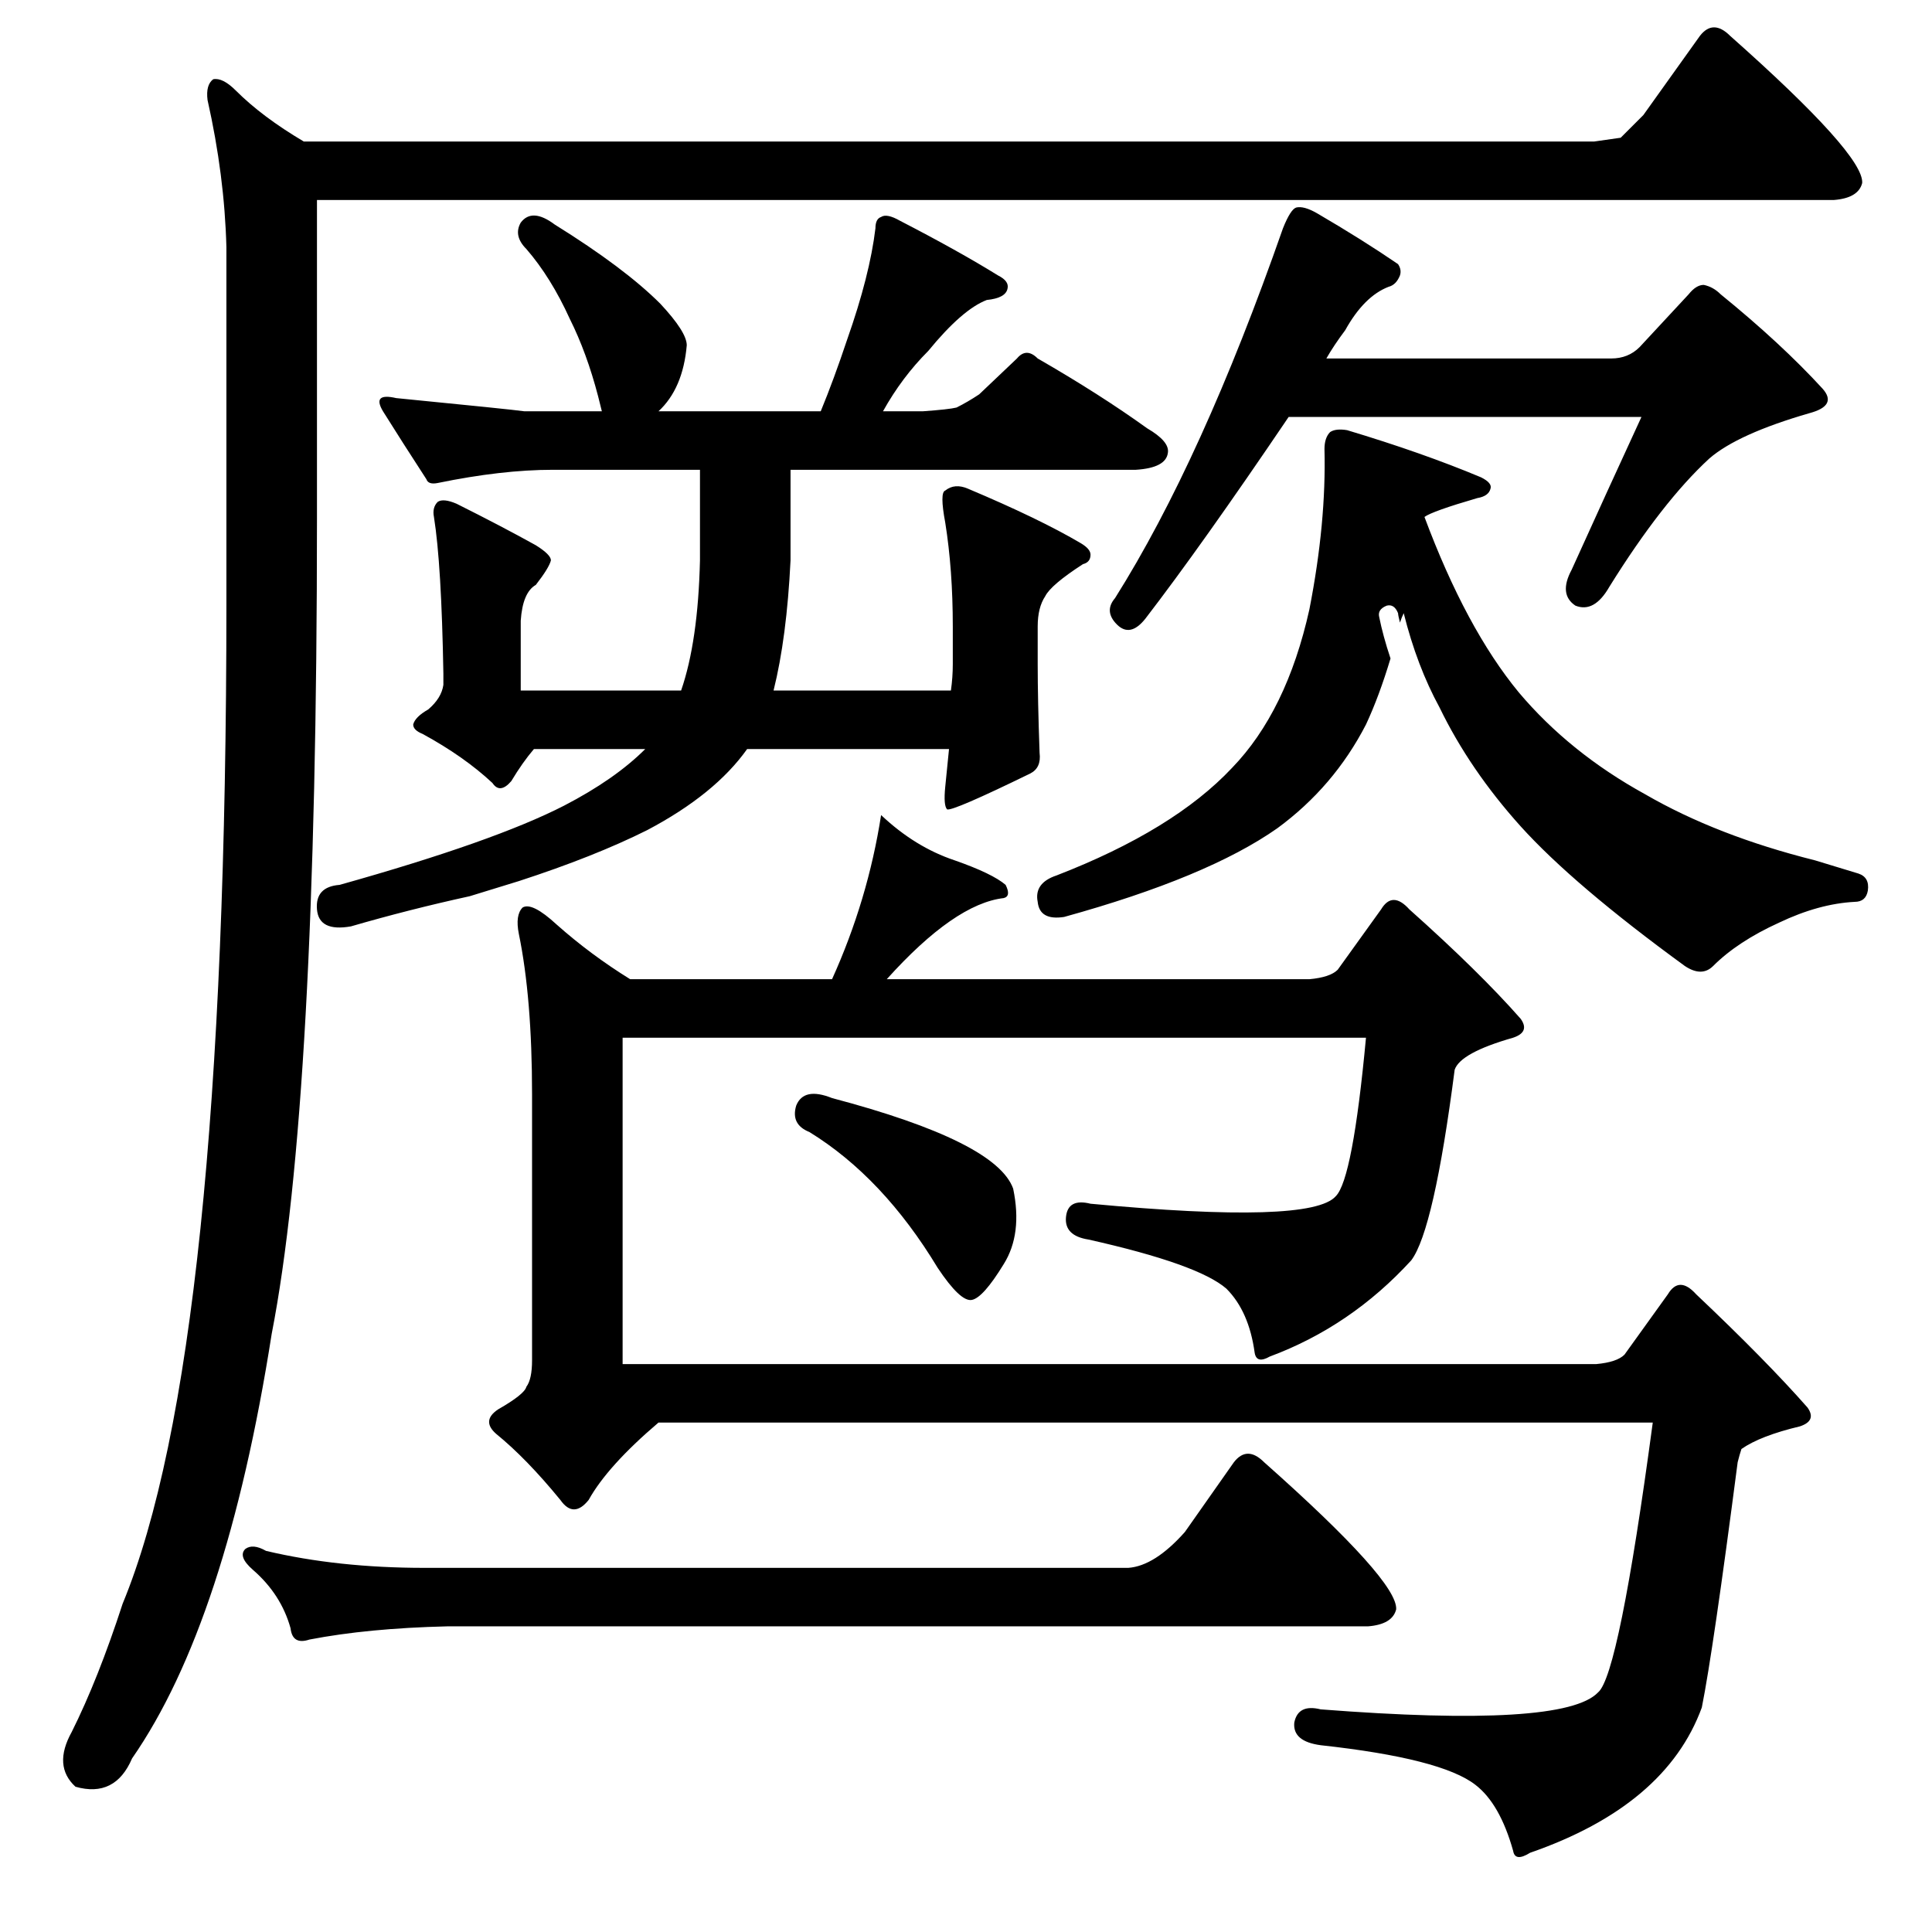 <?xml version="1.0" standalone="no"?>
<!DOCTYPE svg PUBLIC "-//W3C//DTD SVG 1.1//EN" "http://www.w3.org/Graphics/SVG/1.1/DTD/svg11.dtd" >
<svg xmlns="http://www.w3.org/2000/svg" xmlns:xlink="http://www.w3.org/1999/xlink" version="1.1" viewBox="0 -205 1024 1024">
  <g transform="matrix(1 0 0 -1 0 819)">
   <path fill="currentColor"
d="M687 914q4 1 11 -3q24 -14 43 -27q2 -3 1 -6q-2 -5 -6 -6q-13 -5 -23 -23q-6 -8 -10 -15h151q9 0 15 6l26 28q4 5 8 5q5 -1 9 -5q32 -26 54 -50q8 -9 -7 -13q-38 -11 -53 -24q-25 -23 -53 -68q-8 -14 -18 -10q-9 6 -2 19q19 42 37 81h-187q-46 -68 -76 -107
q-8 -10 -15 -3t-1 14q46 73 89 196q4 10 7 11zM550 546q-2 10 10 14q62 24 93 57q29 30 41 84q9 46 8 85q0 6 3 9q3 2 9 1q40 -12 71 -25q6 -3 5 -6q-1 -4 -7 -5q-24 -7 -28 -10q22 -59 50 -93q27 -32 67 -54q38 -22 90 -35q13 -4 23 -7q6 -2 5 -9q-1 -6 -7 -6
q-19 -1 -40 -11q-22 -10 -35 -23q-6 -6 -15 0q-59 43 -87 74q-27 30 -43 63q-12 22 -19 50q-1 -2 -2 -5q-1 4 -1 5q-2 5 -6 4q-5 -2 -4 -6q2 -10 6 -22q-6 -20 -13 -35q-17 -33 -47 -55q-37 -26 -113 -47q-13 -2 -14 8zM168 749q0 -309 -24 -432q-24 -153 -74 -225
q-9 -21 -30 -15q-12 11 -2 29q14 28 27 68q55 133 55 530v189q-1 38 -10 78q-1 8 3 11q5 1 12 -6q14 -14 36 -27h684l14 2l12 12l30 42q7 9 16 0q71 -63 70 -78q-2 -8 -15 -9h-804v-169zM249 549q-32 -7 -63 -16q-17 -3 -18 9t12 13q82 23 119 42q27 14 43 30h-59
q-6 -7 -12 -17q-6 -7 -10 -1q-15 14 -37 26q-5 2 -5 5q1 4 8 8q7 6 8 13v6q-1 58 -5 83q-1 5 2 8q3 2 10 -1q24 -12 42 -22q8 -5 8 -8q-1 -4 -8 -13q-7 -4 -8 -19v-37h85q9 26 10 69v48h-78q-27 0 -61 -7q-5 -1 -6 2q-13 20 -23 36q-6 10 7 7q61 -6 68 -7h41l-2 8
q-6 23 -15 41q-10 22 -23 37q-7 7 -3 14q6 8 18 -1q37 -23 56 -42q14 -15 14 -22q-2 -23 -15 -35h86q7 17 14 38q12 34 15 59q0 5 3 6q3 2 10 -2q31 -16 52 -29q6 -3 5 -7q-1 -5 -11 -6q-13 -5 -31 -27q-14 -14 -24 -32h21q14 1 18 2q6 3 12 7l20 19q5 6 11 0q33 -19 58 -37
q12 -7 11 -13q-1 -8 -17 -9h-183v-48q-2 -41 -9 -69h94q1 7 1 14v20q0 30 -4 55q-3 16 0 17q5 4 12 1q38 -16 60 -29q5 -3 5 -6q0 -4 -4 -5q-17 -11 -20 -17q-4 -6 -4 -16v-20q0 -19 1 -47q1 -8 -5 -11q-41 -20 -44 -19q-2 2 -1 12l2 20h-107q-17 -24 -53 -43
q-28 -14 -68 -27zM422 438q4 10 19 4q87 -23 96 -48q5 -24 -5 -40q-11 -18 -17 -19t-18 17q-29 48 -68 72q-10 4 -7 14zM628 212l26 37q7 9 16 0q71 -63 70 -78q-2 -8 -15 -9h-488q-42 -1 -73 -7q-9 -3 -10 6q-5 18 -20 31q-8 7 -4 11q4 3 11 -1q38 -9 84 -9h373q14 1 30 19
zM673 305q-7 -4 -8 2q-3 22 -15 34q-15 13 -73 26q-13 2 -12 12t13 7q117 -11 130 4q9 9 16 84h-394v-173h516q11 1 15 5l23 32q6 10 15 0q37 -35 59 -60q5 -7 -4 -10q-21 -5 -31 -12q-1 -3 -2 -7q-13 -100 -19 -130q-19 -52 -91 -77q-8 -5 -9 1q-7 25 -20 35q-18 14 -82 21
q-15 2 -14 12q2 10 14 7q129 -10 147 9q11 9 29 143h-527q-27 -23 -37 -41q-8 -10 -15 0q-18 22 -34 35q-8 7 1 13q14 8 15 12q3 4 3 14v141q0 51 -7 85q-2 10 2 14q5 3 18 -9q18 -16 39 -29h107q19 42 26 87q18 -17 39 -24q20 -7 27 -13q3 -6 -1 -7q-26 -3 -62 -43h224
q11 1 15 5l23 32q6 10 15 0q37 -33 59 -58q5 -7 -4 -10q-28 -8 -31 -17q-11 -85 -23 -101q-32 -35 -75 -51z" />
  </g>

</svg>
